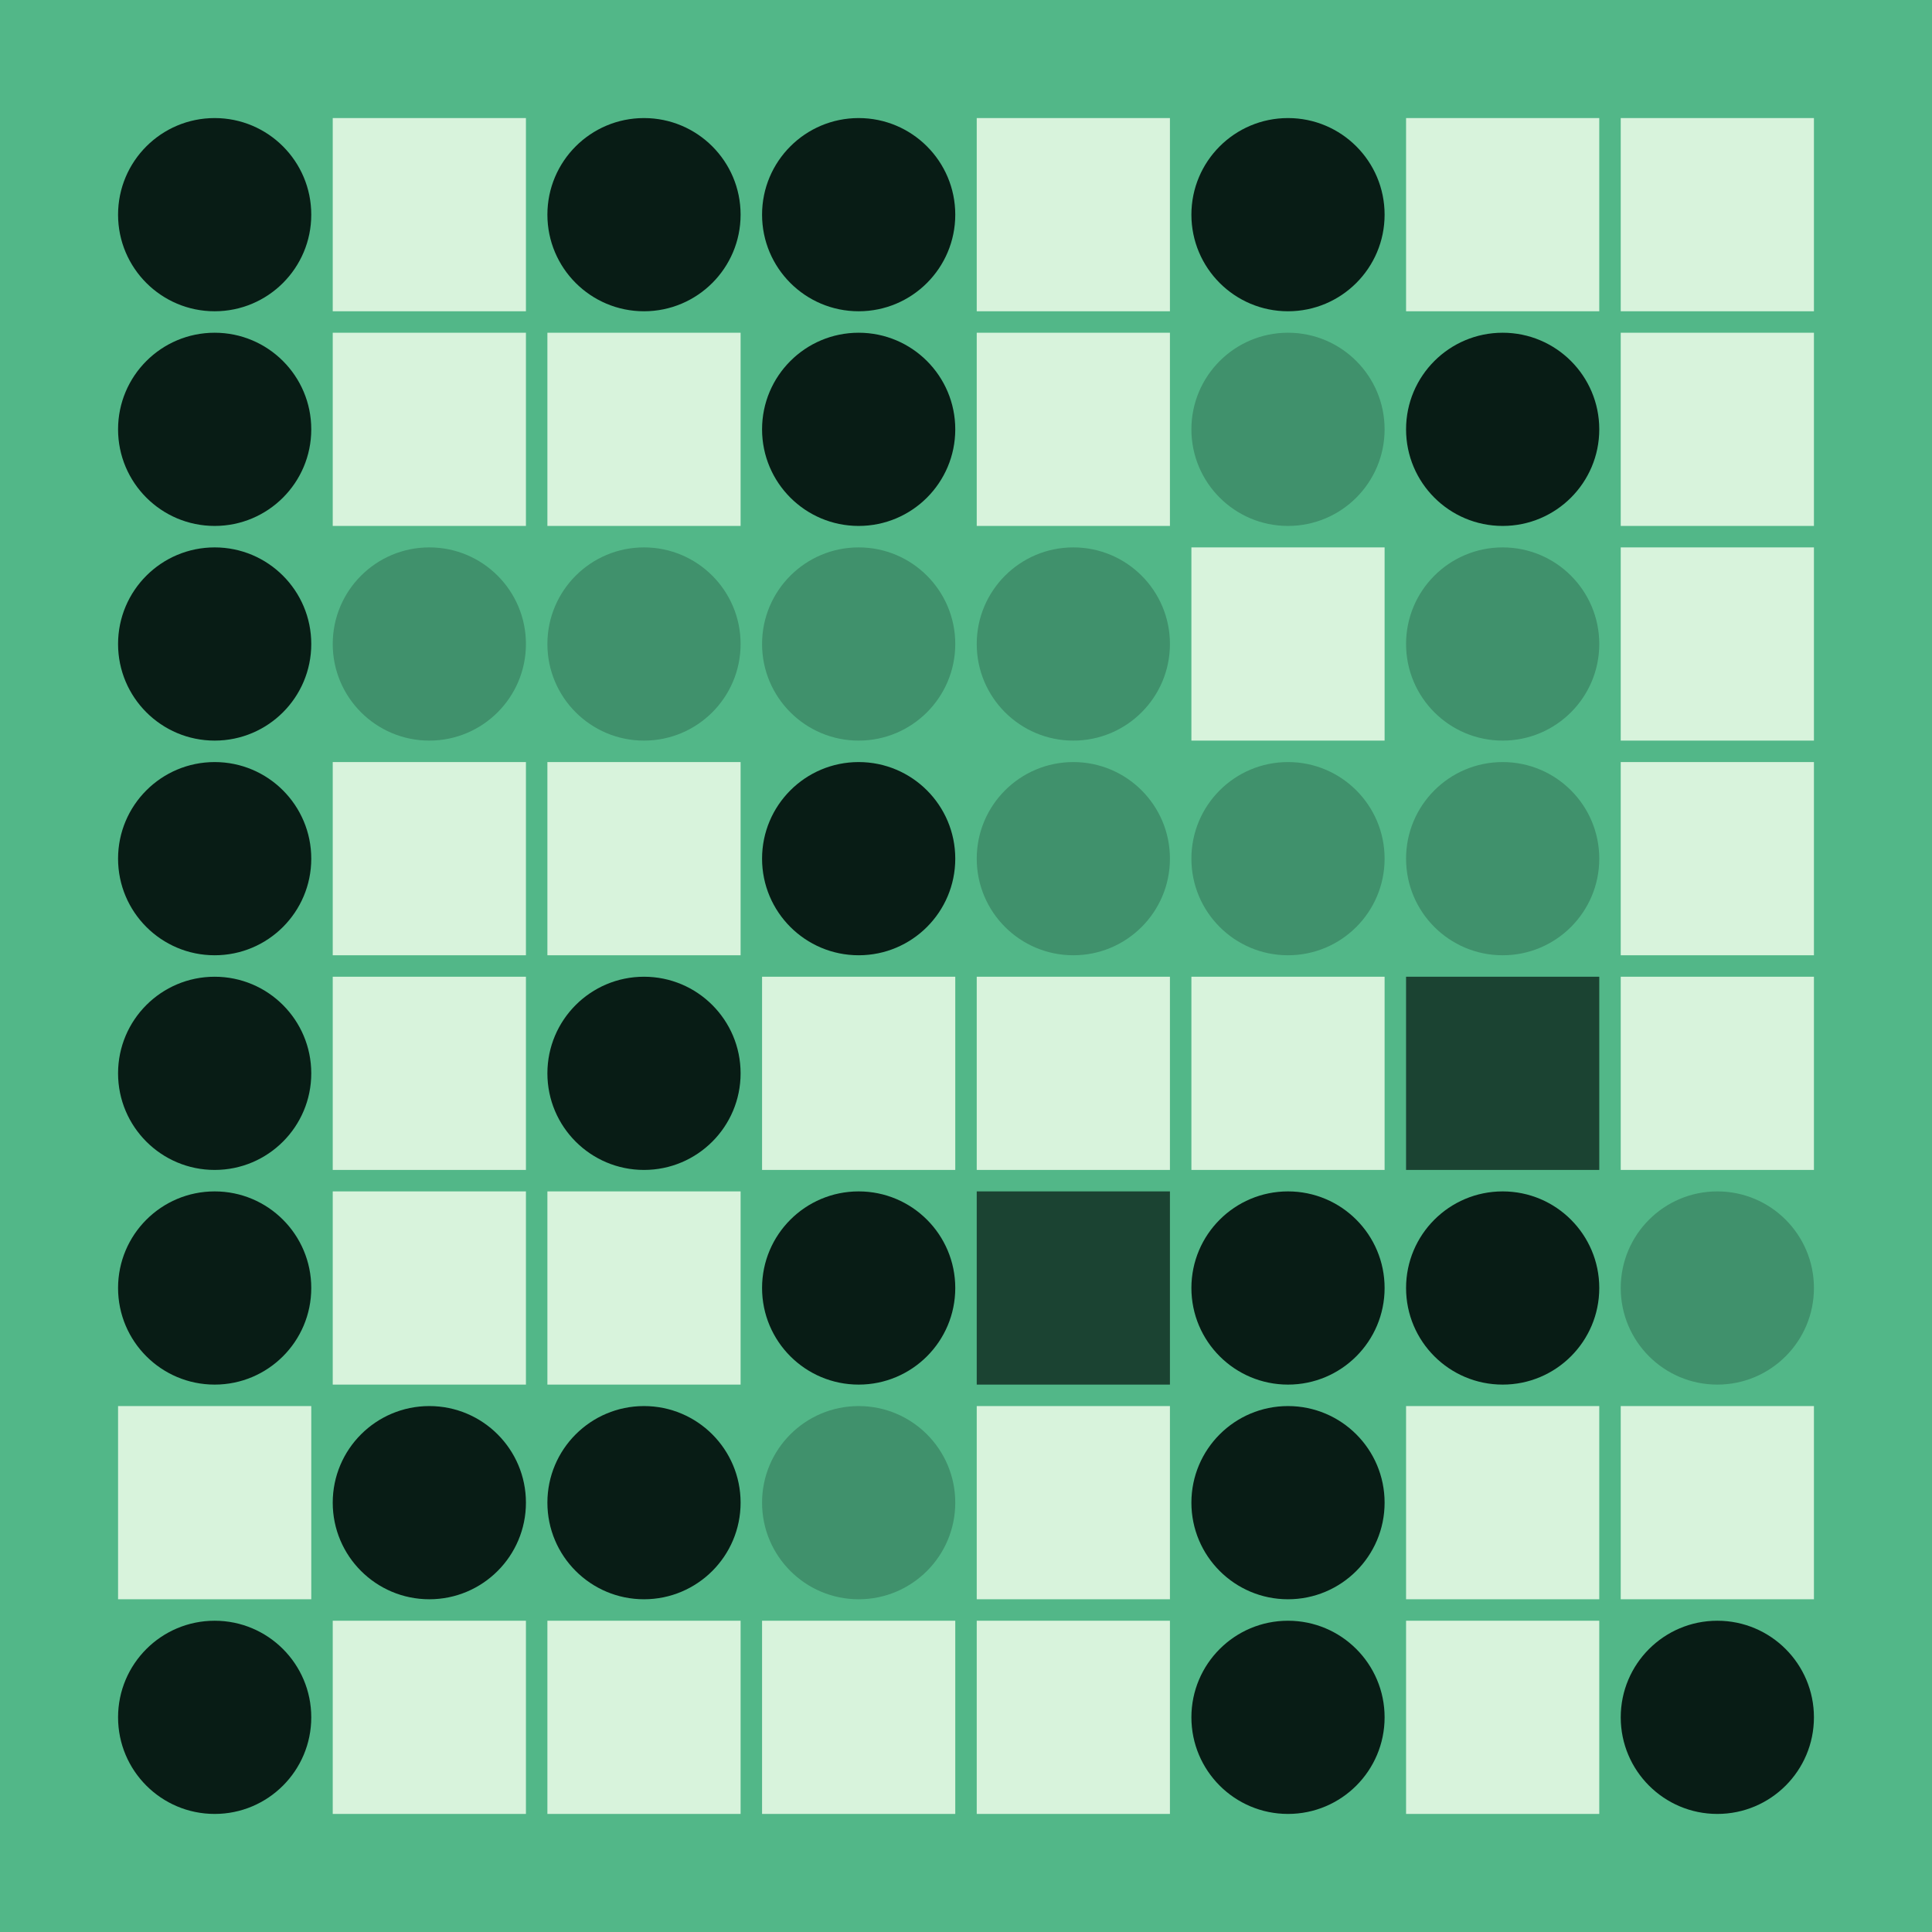 <svg width="360" height="360" xmlns="http://www.w3.org/2000/svg"><defs><animate id="aa" begin="0s"/><rect id="d0" width="36" height="36" fill="#D8F3DC"></rect><circle id="l0" r="18" fill="#081C15"></circle></defs><rect width="100%" height="100%" fill="#52B788" /><use href="#l0" x="40" y="40" /><use href="#l0" x="40" y="80" /><use href="#l0" x="40" y="120" /><use href="#l0" x="40" y="160" /><use href="#l0" x="40" y="200" /><use href="#l0" x="40" y="240" /><use href="#d0" x="22" y="262" /><use href="#l0" x="40" y="320" /><use href="#d0" x="62" y="22" /><use href="#d0" x="62" y="62" /><g transform="translate(80,120)"><use href="#b0" /><circle r="18" fill="#40916C"><animate attributeType="XML" attributeName="fill" values="#40916C;#081C15;#40916C;#40916C" dur="1s" begin="aa.begin +1s" repeatCount="indefinite"/></circle></g><use href="#d0" x="62" y="142" /><use href="#d0" x="62" y="182" /><use href="#d0" x="62" y="222" /><use href="#l0" x="80" y="280" /><use href="#d0" x="62" y="302" /><use href="#l0" x="120" y="40" /><use href="#d0" x="102" y="62" /><g transform="translate(120,120)"><use href="#b0" /><circle r="18" fill="#40916C"><animate attributeType="XML" attributeName="fill" values="#40916C;#081C15;#40916C;#40916C" dur="1s" begin="aa.begin +1.5s" repeatCount="indefinite"/></circle></g><use href="#d0" x="102" y="142" /><use href="#l0" x="120" y="200" /><use href="#d0" x="102" y="222" /><use href="#l0" x="120" y="280" /><use href="#d0" x="102" y="302" /><use href="#l0" x="160" y="40" /><use href="#l0" x="160" y="80" /><g transform="translate(160,120)"><use href="#b0" /><circle r="18" fill="#40916C"><animate attributeType="XML" attributeName="fill" values="#40916C;#081C15;#40916C;#40916C" dur="1s" begin="aa.begin +2s" repeatCount="indefinite"/></circle></g><use href="#l0" x="160" y="160" /><use href="#d0" x="142" y="182" /><use href="#l0" x="160" y="240" /><g transform="translate(160,280)"><use href="#b0" /><circle r="18" fill="#40916C"><animate attributeType="XML" attributeName="fill" values="#40916C;#081C15;#40916C;#40916C" dur="1s" begin="aa.begin +s" repeatCount="indefinite"/></circle></g><use href="#d0" x="142" y="302" /><use href="#d0" x="182" y="22" /><use href="#d0" x="182" y="62" /><g transform="translate(200,120)"><use href="#b0" /><circle r="18" fill="#40916C"><animate attributeType="XML" attributeName="fill" values="#40916C;#081C15;#40916C;#40916C" dur="1s" begin="aa.begin +2.5s" repeatCount="indefinite"/></circle></g><g transform="translate(200,160)"><use href="#b0" /><circle r="18" fill="#40916C"><animate attributeType="XML" attributeName="fill" values="#40916C;#081C15;#40916C;#40916C" dur="1s" begin="aa.begin +3s" repeatCount="indefinite"/></circle></g><use href="#d0" x="182" y="182" /><g transform="translate(182,222)"><use href="#p0" /><polygon points="0,0 0,36 36,36 36,0" fill="#1B4332"><animate attributeType="XML" attributeName="fill" values="#1B4332;#D8F3DC;#1B4332;#1B4332" dur="1s" begin="aa.begin +3.5s" repeatCount="indefinite"/></polygon></g><use href="#d0" x="182" y="262" /><use href="#d0" x="182" y="302" /><use href="#l0" x="240" y="40" /><g transform="translate(240,80)"><use href="#b0" /><circle r="18" fill="#40916C"><animate attributeType="XML" attributeName="fill" values="#40916C;#081C15;#40916C;#40916C" dur="1s" begin="aa.begin +4s" repeatCount="indefinite"/></circle></g><use href="#d0" x="222" y="102" /><g transform="translate(240,160)"><use href="#b0" /><circle r="18" fill="#40916C"><animate attributeType="XML" attributeName="fill" values="#40916C;#081C15;#40916C;#40916C" dur="1s" begin="aa.begin +4.5s" repeatCount="indefinite"/></circle></g><use href="#d0" x="222" y="182" /><use href="#l0" x="240" y="240" /><use href="#l0" x="240" y="280" /><use href="#l0" x="240" y="320" /><use href="#d0" x="262" y="22" /><use href="#l0" x="280" y="80" /><g transform="translate(280,120)"><use href="#b0" /><circle r="18" fill="#40916C"><animate attributeType="XML" attributeName="fill" values="#40916C;#081C15;#40916C;#40916C" dur="1s" begin="aa.begin +5s" repeatCount="indefinite"/></circle></g><g transform="translate(280,160)"><use href="#b0" /><circle r="18" fill="#40916C"><animate attributeType="XML" attributeName="fill" values="#40916C;#081C15;#40916C;#40916C" dur="1s" begin="aa.begin +5.5s" repeatCount="indefinite"/></circle></g><g transform="translate(262,182)"><use href="#p0" /><polygon points="0,0 0,36 36,36 36,0" fill="#1B4332"><animate attributeType="XML" attributeName="fill" values="#1B4332;#D8F3DC;#1B4332;#1B4332" dur="1s" begin="aa.begin +6s" repeatCount="indefinite"/></polygon></g><use href="#l0" x="280" y="240" /><use href="#d0" x="262" y="262" /><use href="#d0" x="262" y="302" /><use href="#d0" x="302" y="22" /><use href="#d0" x="302" y="62" /><use href="#d0" x="302" y="102" /><use href="#d0" x="302" y="142" /><use href="#d0" x="302" y="182" /><g transform="translate(320,240)"><use href="#b0" /><circle r="18" fill="#40916C"><animate attributeType="XML" attributeName="fill" values="#40916C;#081C15;#40916C;#40916C" dur="1s" begin="aa.begin +6.5s" repeatCount="indefinite"/></circle></g><use href="#d0" x="302" y="262" /><use href="#l0" x="320" y="320" /></svg>
